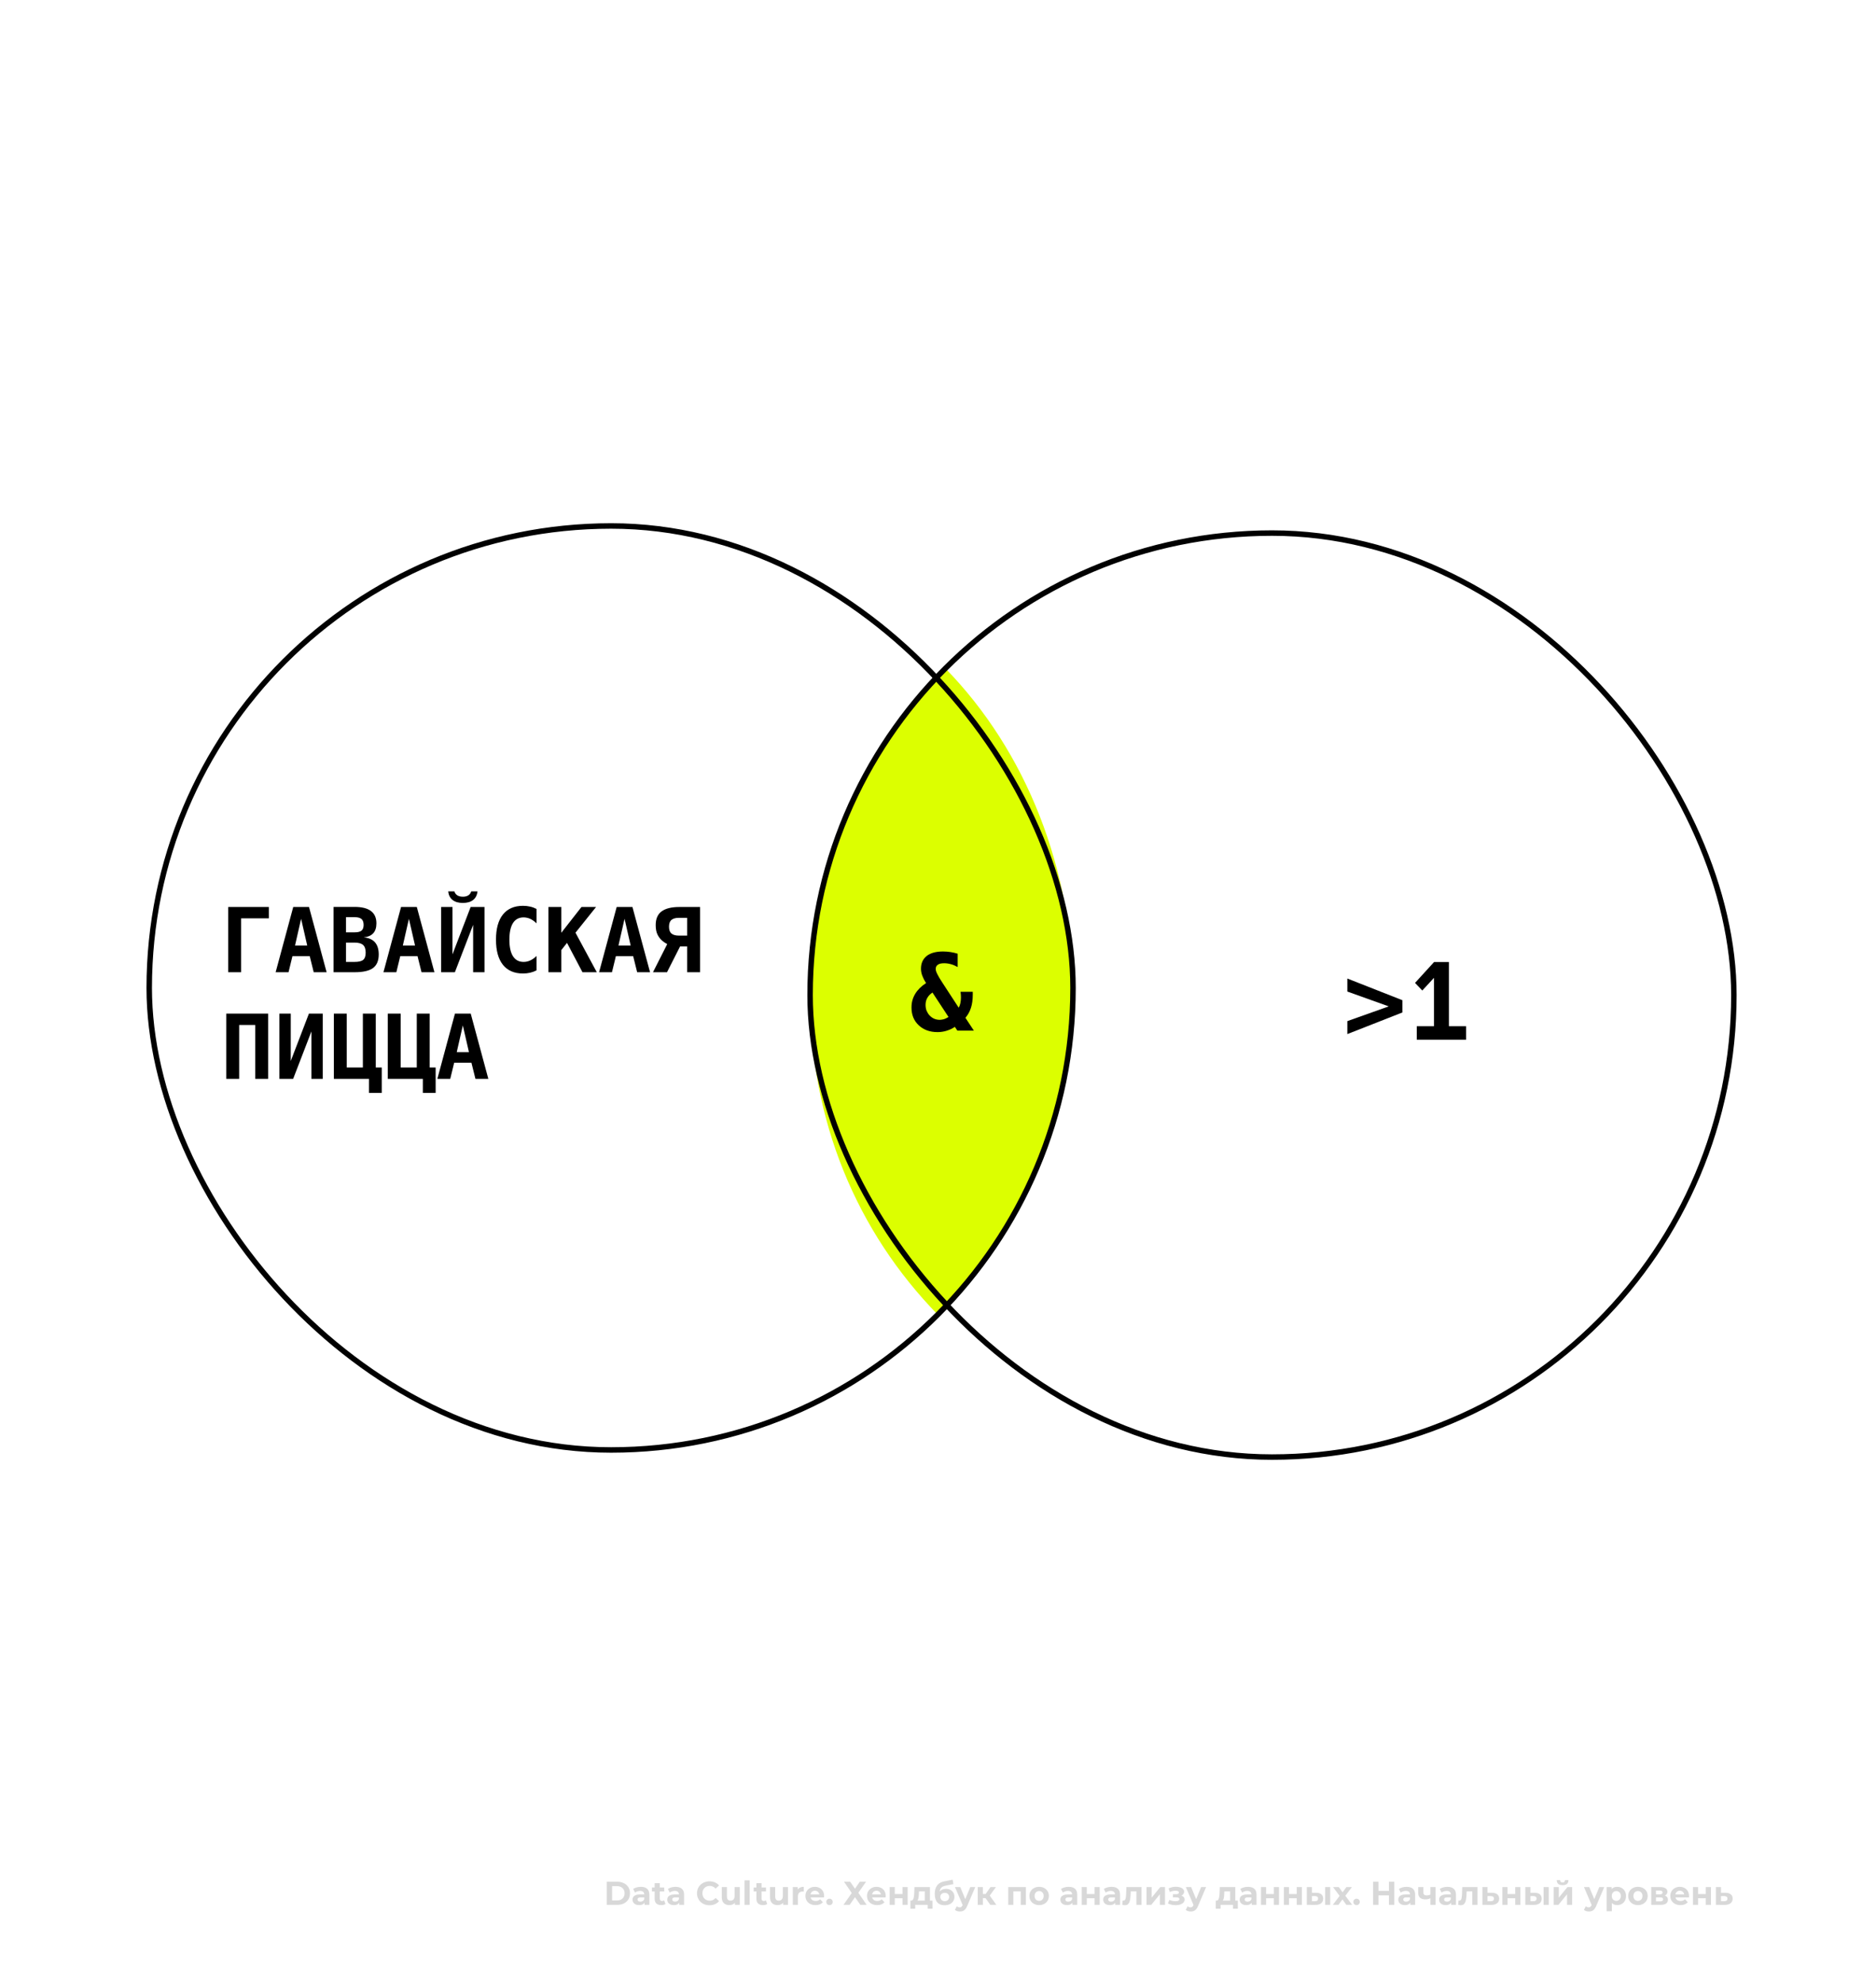 <svg width="264" height="279" viewBox="0 0 264 279" fill="none" xmlns="http://www.w3.org/2000/svg">
<rect width="264" height="279" fill="white"/>
<path d="M133 94C144.446 105.717 151 122.326 151 140C151 157.674 143.446 173.283 132 185C120.554 173.283 114 157.674 114 140C114 122.326 121.554 105.717 133 94Z" fill="#DCFF00"/>
<path d="M85.385 268V264.749H86.862C87.215 264.749 87.527 264.817 87.796 264.953C88.065 265.086 88.276 265.274 88.428 265.515C88.579 265.757 88.655 266.043 88.655 266.374C88.655 266.703 88.579 266.989 88.428 267.234C88.276 267.475 88.065 267.664 87.796 267.8C87.527 267.933 87.215 268 86.862 268H85.385ZM86.138 267.382H86.825C87.042 267.382 87.229 267.342 87.387 267.262C87.548 267.178 87.672 267.06 87.759 266.909C87.849 266.757 87.894 266.579 87.894 266.374C87.894 266.167 87.849 265.989 87.759 265.84C87.672 265.689 87.548 265.573 87.387 265.492C87.229 265.408 87.042 265.367 86.825 265.367H86.138V267.382ZM90.704 268V267.512L90.658 267.406V266.532C90.658 266.378 90.61 266.257 90.514 266.17C90.421 266.083 90.277 266.04 90.082 266.04C89.949 266.04 89.817 266.062 89.687 266.105C89.56 266.145 89.452 266.201 89.362 266.272L89.102 265.766C89.238 265.67 89.402 265.596 89.594 265.543C89.786 265.49 89.981 265.464 90.179 265.464C90.56 265.464 90.856 265.554 91.066 265.734C91.277 265.913 91.382 266.193 91.382 266.574V268H90.704ZM89.942 268.037C89.747 268.037 89.58 268.005 89.441 267.94C89.302 267.872 89.195 267.78 89.12 267.666C89.046 267.551 89.009 267.423 89.009 267.28C89.009 267.131 89.045 267.001 89.116 266.89C89.19 266.779 89.306 266.692 89.464 266.63C89.622 266.565 89.828 266.532 90.082 266.532H90.746V266.955H90.161C89.99 266.955 89.873 266.983 89.808 267.039C89.746 267.094 89.715 267.164 89.715 267.248C89.715 267.34 89.751 267.415 89.822 267.471C89.896 267.523 89.997 267.549 90.124 267.549C90.244 267.549 90.353 267.522 90.449 267.466C90.545 267.407 90.614 267.322 90.658 267.21L90.769 267.545C90.717 267.706 90.621 267.828 90.481 267.912C90.342 267.995 90.162 268.037 89.942 268.037ZM93.06 268.037C92.766 268.037 92.537 267.963 92.372 267.814C92.208 267.663 92.126 267.438 92.126 267.141V264.949H92.851V267.131C92.851 267.237 92.879 267.319 92.934 267.378C92.99 267.433 93.066 267.461 93.162 267.461C93.276 267.461 93.374 267.43 93.455 267.368L93.65 267.879C93.575 267.932 93.486 267.972 93.38 268C93.278 268.025 93.171 268.037 93.06 268.037ZM91.741 266.114V265.557H93.473V266.114H91.741ZM95.589 268V267.512L95.543 267.406V266.532C95.543 266.378 95.495 266.257 95.399 266.17C95.306 266.083 95.162 266.04 94.967 266.04C94.834 266.04 94.702 266.062 94.572 266.105C94.445 266.145 94.337 266.201 94.247 266.272L93.987 265.766C94.123 265.67 94.287 265.596 94.479 265.543C94.671 265.49 94.866 265.464 95.064 265.464C95.445 265.464 95.741 265.554 95.951 265.734C96.162 265.913 96.267 266.193 96.267 266.574V268H95.589ZM94.827 268.037C94.632 268.037 94.465 268.005 94.326 267.94C94.186 267.872 94.08 267.78 94.005 267.666C93.931 267.551 93.894 267.423 93.894 267.28C93.894 267.131 93.929 267.001 94.001 266.89C94.075 266.779 94.191 266.692 94.349 266.63C94.507 266.565 94.713 266.532 94.967 266.532H95.631V266.955H95.046C94.875 266.955 94.758 266.983 94.693 267.039C94.631 267.094 94.6 267.164 94.6 267.248C94.6 267.34 94.635 267.415 94.707 267.471C94.781 267.523 94.882 267.549 95.008 267.549C95.129 267.549 95.238 267.522 95.334 267.466C95.43 267.407 95.499 267.322 95.543 267.21L95.654 267.545C95.601 267.706 95.505 267.828 95.366 267.912C95.227 267.995 95.047 268.037 94.827 268.037ZM99.845 268.056C99.594 268.056 99.361 268.015 99.144 267.935C98.93 267.851 98.744 267.734 98.587 267.582C98.429 267.43 98.305 267.252 98.215 267.048C98.128 266.844 98.085 266.619 98.085 266.374C98.085 266.13 98.128 265.905 98.215 265.701C98.305 265.497 98.429 265.319 98.587 265.167C98.748 265.015 98.935 264.899 99.148 264.819C99.362 264.735 99.596 264.693 99.85 264.693C100.132 264.693 100.385 264.743 100.611 264.842C100.841 264.938 101.033 265.08 101.187 265.269L100.704 265.715C100.593 265.588 100.469 265.494 100.333 265.432C100.197 265.367 100.048 265.334 99.887 265.334C99.735 265.334 99.596 265.359 99.469 265.408C99.342 265.458 99.232 265.529 99.139 265.622C99.046 265.715 98.974 265.825 98.921 265.952C98.871 266.079 98.847 266.22 98.847 266.374C98.847 266.529 98.871 266.67 98.921 266.797C98.974 266.924 99.046 267.034 99.139 267.127C99.232 267.22 99.342 267.291 99.469 267.34C99.596 267.39 99.735 267.415 99.887 267.415C100.048 267.415 100.197 267.384 100.333 267.322C100.469 267.257 100.593 267.159 100.704 267.029L101.187 267.475C101.033 267.664 100.841 267.808 100.611 267.907C100.385 268.006 100.13 268.056 99.845 268.056ZM102.64 268.037C102.432 268.037 102.246 267.997 102.082 267.916C101.921 267.836 101.796 267.714 101.706 267.549C101.616 267.382 101.571 267.17 101.571 266.913V265.501H102.296V266.806C102.296 267.014 102.339 267.167 102.426 267.266C102.516 267.362 102.641 267.41 102.802 267.41C102.914 267.41 103.013 267.387 103.1 267.34C103.186 267.291 103.254 267.217 103.304 267.118C103.353 267.015 103.378 266.888 103.378 266.737V265.501H104.103V268H103.415V267.313L103.541 267.512C103.457 267.686 103.333 267.817 103.169 267.907C103.008 267.994 102.832 268.037 102.64 268.037ZM104.774 268V264.554H105.498V268H104.774ZM107.379 268.037C107.084 268.037 106.855 267.963 106.691 267.814C106.527 267.663 106.445 267.438 106.445 267.141V264.949H107.17V267.131C107.17 267.237 107.198 267.319 107.253 267.378C107.309 267.433 107.385 267.461 107.481 267.461C107.595 267.461 107.693 267.43 107.773 267.368L107.968 267.879C107.894 267.932 107.804 267.972 107.699 268C107.597 268.025 107.49 268.037 107.379 268.037ZM106.06 266.114V265.557H107.792V266.114H106.06ZM109.429 268.037C109.222 268.037 109.036 267.997 108.872 267.916C108.711 267.836 108.586 267.714 108.496 267.549C108.406 267.382 108.361 267.17 108.361 266.913V265.501H109.086V266.806C109.086 267.014 109.129 267.167 109.216 267.266C109.306 267.362 109.431 267.41 109.592 267.41C109.704 267.41 109.803 267.387 109.889 267.34C109.976 267.291 110.044 267.217 110.094 267.118C110.143 267.015 110.168 266.888 110.168 266.737V265.501H110.892V268H110.205V267.313L110.331 267.512C110.247 267.686 110.123 267.817 109.959 267.907C109.798 267.994 109.621 268.037 109.429 268.037ZM111.564 268V265.501H112.256V266.207L112.158 266.003C112.233 265.826 112.352 265.693 112.516 265.603C112.68 265.511 112.88 265.464 113.115 265.464V266.133C113.084 266.13 113.056 266.128 113.031 266.128C113.007 266.125 112.98 266.124 112.952 266.124C112.754 266.124 112.593 266.181 112.469 266.295C112.349 266.407 112.288 266.582 112.288 266.82V268H111.564ZM114.768 268.037C114.483 268.037 114.232 267.981 114.015 267.87C113.802 267.758 113.636 267.607 113.518 267.415C113.401 267.22 113.342 266.998 113.342 266.751C113.342 266.5 113.399 266.278 113.514 266.086C113.631 265.891 113.791 265.74 113.992 265.631C114.193 265.52 114.421 265.464 114.675 265.464C114.919 265.464 115.139 265.517 115.334 265.622C115.532 265.724 115.689 265.873 115.803 266.068C115.918 266.26 115.975 266.491 115.975 266.76C115.975 266.788 115.974 266.82 115.971 266.857C115.968 266.892 115.964 266.924 115.961 266.955H113.932V266.532H115.58L115.302 266.658C115.302 266.528 115.275 266.415 115.223 266.319C115.17 266.223 115.097 266.148 115.005 266.096C114.912 266.04 114.803 266.012 114.679 266.012C114.556 266.012 114.446 266.04 114.35 266.096C114.257 266.148 114.184 266.224 114.131 266.323C114.079 266.419 114.052 266.534 114.052 266.667V266.779C114.052 266.915 114.082 267.036 114.141 267.141C114.203 267.243 114.288 267.322 114.396 267.378C114.508 267.43 114.638 267.457 114.786 267.457C114.919 267.457 115.036 267.436 115.135 267.396C115.237 267.356 115.33 267.296 115.413 267.215L115.799 267.633C115.684 267.763 115.54 267.864 115.367 267.935C115.193 268.003 114.994 268.037 114.768 268.037ZM116.732 268.037C116.608 268.037 116.501 267.995 116.411 267.912C116.324 267.825 116.281 267.715 116.281 267.582C116.281 267.449 116.324 267.342 116.411 267.262C116.501 267.178 116.608 267.136 116.732 267.136C116.859 267.136 116.965 267.178 117.052 267.262C117.139 267.342 117.182 267.449 117.182 267.582C117.182 267.715 117.139 267.825 117.052 267.912C116.965 267.995 116.859 268.037 116.732 268.037ZM118.775 264.749H119.643L120.317 265.734L120.99 264.749H121.873L120.791 266.305L121.961 268H121.074L120.317 266.922L119.569 268H118.701L119.862 266.337L118.775 264.749ZM123.435 268.037C123.15 268.037 122.899 267.981 122.683 267.87C122.469 267.758 122.303 267.607 122.186 267.415C122.068 267.22 122.009 266.998 122.009 266.751C122.009 266.5 122.067 266.278 122.181 266.086C122.299 265.891 122.458 265.74 122.659 265.631C122.861 265.52 123.088 265.464 123.342 265.464C123.587 265.464 123.807 265.517 124.002 265.622C124.2 265.724 124.356 265.873 124.471 266.068C124.585 266.26 124.643 266.491 124.643 266.76C124.643 266.788 124.641 266.82 124.638 266.857C124.635 266.892 124.632 266.924 124.629 266.955H122.599V266.532H124.248L123.969 266.658C123.969 266.528 123.943 266.415 123.89 266.319C123.838 266.223 123.765 266.148 123.672 266.096C123.579 266.04 123.471 266.012 123.347 266.012C123.223 266.012 123.113 266.04 123.017 266.096C122.924 266.148 122.851 266.224 122.799 266.323C122.746 266.419 122.72 266.534 122.72 266.667V266.779C122.72 266.915 122.749 267.036 122.808 267.141C122.87 267.243 122.955 267.322 123.064 267.378C123.175 267.43 123.305 267.457 123.454 267.457C123.587 267.457 123.703 267.436 123.802 267.396C123.904 267.356 123.997 267.296 124.081 267.215L124.466 267.633C124.352 267.763 124.208 267.864 124.034 267.935C123.861 268.003 123.661 268.037 123.435 268.037ZM125.198 268V265.501H125.918V266.477H127.005V265.501H127.729V268H127.005V267.066H125.918V268H125.198ZM130.141 267.675V266.096H129.324L129.31 266.416C129.304 266.549 129.296 266.676 129.287 266.797C129.277 266.918 129.259 267.028 129.231 267.127C129.206 267.223 129.169 267.305 129.12 267.373C129.07 267.438 129.003 267.483 128.92 267.508L128.205 267.406C128.294 267.406 128.367 267.379 128.423 267.327C128.479 267.271 128.522 267.195 128.553 267.099C128.584 267 128.607 266.888 128.623 266.765C128.638 266.638 128.649 266.504 128.655 266.365L128.688 265.501H130.866V267.675H130.141ZM128.121 268.539V267.406H131.223V268.539H130.55V268H128.794V268.539H128.121ZM132.919 268.056C132.715 268.056 132.529 268.026 132.362 267.967C132.195 267.906 132.049 267.811 131.926 267.684C131.805 267.554 131.71 267.388 131.642 267.187C131.577 266.986 131.545 266.746 131.545 266.467C131.545 266.269 131.562 266.088 131.596 265.924C131.63 265.76 131.681 265.611 131.749 265.478C131.817 265.342 131.904 265.223 132.009 265.12C132.118 265.015 132.243 264.928 132.385 264.86C132.531 264.789 132.695 264.735 132.878 264.698L134.067 264.461L134.164 265.083L133.115 265.292C133.053 265.305 132.981 265.322 132.901 265.343C132.823 265.362 132.745 265.391 132.664 265.432C132.587 265.472 132.514 265.529 132.446 265.603C132.381 265.675 132.328 265.769 132.288 265.887C132.248 266.001 132.227 266.144 132.227 266.314C132.227 266.367 132.229 266.407 132.232 266.435C132.238 266.463 132.243 266.492 132.246 266.523C132.252 266.554 132.255 266.602 132.255 266.667L132.023 266.439C132.091 266.294 132.178 266.17 132.283 266.068C132.392 265.966 132.515 265.888 132.655 265.836C132.797 265.78 132.955 265.752 133.128 265.752C133.364 265.752 133.57 265.8 133.746 265.896C133.926 265.989 134.065 266.121 134.164 266.291C134.263 266.461 134.313 266.655 134.313 266.871C134.313 267.107 134.254 267.314 134.136 267.494C134.019 267.67 133.855 267.808 133.644 267.907C133.437 268.006 133.195 268.056 132.919 268.056ZM132.957 267.494C133.077 267.494 133.184 267.467 133.277 267.415C133.37 267.359 133.441 267.286 133.491 267.197C133.543 267.104 133.57 267 133.57 266.885C133.57 266.774 133.543 266.675 133.491 266.588C133.441 266.501 133.37 266.433 133.277 266.384C133.184 266.334 133.076 266.309 132.952 266.309C132.831 266.309 132.723 266.334 132.627 266.384C132.531 266.43 132.457 266.495 132.404 266.579C132.351 266.662 132.325 266.76 132.325 266.871C132.325 266.986 132.351 267.091 132.404 267.187C132.46 267.28 132.534 267.354 132.627 267.41C132.723 267.466 132.833 267.494 132.957 267.494ZM135.075 268.938C134.945 268.938 134.817 268.918 134.69 268.878C134.563 268.838 134.459 268.782 134.379 268.711L134.643 268.195C134.699 268.245 134.763 268.283 134.834 268.311C134.908 268.339 134.981 268.353 135.052 268.353C135.154 268.353 135.235 268.328 135.294 268.279C135.356 268.232 135.411 268.153 135.461 268.042L135.591 267.735L135.647 267.656L136.543 265.501H137.24L136.111 268.153C136.031 268.355 135.938 268.512 135.832 268.627C135.73 268.742 135.616 268.822 135.489 268.869C135.365 268.915 135.227 268.938 135.075 268.938ZM135.503 268.098L134.388 265.501H135.136L136 267.591L135.503 268.098ZM139.359 268L138.523 266.816L139.113 266.467L140.213 268H139.359ZM137.589 268V265.501H138.314V268H137.589ZM138.1 267.053V266.472H138.973V267.053H138.1ZM139.182 266.834L138.504 266.76L139.382 265.501H140.153L139.182 266.834ZM141.884 268V265.501H144.369V268H143.645V265.933L143.807 266.096H142.442L142.604 265.933V268H141.884ZM146.234 268.037C145.968 268.037 145.731 267.981 145.524 267.87C145.319 267.758 145.157 267.607 145.036 267.415C144.918 267.22 144.86 266.998 144.86 266.751C144.86 266.5 144.918 266.278 145.036 266.086C145.157 265.891 145.319 265.74 145.524 265.631C145.731 265.52 145.968 265.464 146.234 265.464C146.497 265.464 146.733 265.52 146.94 265.631C147.148 265.74 147.31 265.89 147.428 266.082C147.546 266.274 147.604 266.497 147.604 266.751C147.604 266.998 147.546 267.22 147.428 267.415C147.31 267.607 147.148 267.758 146.94 267.87C146.733 267.981 146.497 268.037 146.234 268.037ZM146.234 267.443C146.355 267.443 146.463 267.415 146.559 267.359C146.655 267.303 146.731 267.224 146.787 267.122C146.843 267.017 146.871 266.893 146.871 266.751C146.871 266.605 146.843 266.481 146.787 266.379C146.731 266.277 146.655 266.198 146.559 266.142C146.463 266.086 146.355 266.059 146.234 266.059C146.114 266.059 146.005 266.086 145.909 266.142C145.813 266.198 145.736 266.277 145.677 266.379C145.621 266.481 145.593 266.605 145.593 266.751C145.593 266.893 145.621 267.017 145.677 267.122C145.736 267.224 145.813 267.303 145.909 267.359C146.005 267.415 146.114 267.443 146.234 267.443ZM150.914 268V267.512L150.867 267.406V266.532C150.867 266.378 150.819 266.257 150.723 266.17C150.63 266.083 150.486 266.04 150.291 266.04C150.158 266.04 150.027 266.062 149.896 266.105C149.77 266.145 149.661 266.201 149.571 266.272L149.311 265.766C149.447 265.67 149.612 265.596 149.804 265.543C149.996 265.49 150.191 265.464 150.389 265.464C150.77 265.464 151.065 265.554 151.276 265.734C151.486 265.913 151.592 266.193 151.592 266.574V268H150.914ZM150.152 268.037C149.957 268.037 149.79 268.005 149.65 267.94C149.511 267.872 149.404 267.78 149.33 267.666C149.256 267.551 149.218 267.423 149.218 267.28C149.218 267.131 149.254 267.001 149.325 266.89C149.4 266.779 149.516 266.692 149.674 266.63C149.831 266.565 150.037 266.532 150.291 266.532H150.955V266.955H150.37C150.2 266.955 150.082 266.983 150.017 267.039C149.955 267.094 149.924 267.164 149.924 267.248C149.924 267.34 149.96 267.415 150.031 267.471C150.105 267.523 150.206 267.549 150.333 267.549C150.454 267.549 150.562 267.522 150.658 267.466C150.754 267.407 150.824 267.322 150.867 267.21L150.979 267.545C150.926 267.706 150.83 267.828 150.691 267.912C150.551 267.995 150.372 268.037 150.152 268.037ZM152.221 268V265.501H152.941V266.477H154.028V265.501H154.752V268H154.028V267.066H152.941V268H152.221ZM156.941 268V267.512L156.895 267.406V266.532C156.895 266.378 156.847 266.257 156.751 266.17C156.658 266.083 156.514 266.04 156.319 266.04C156.186 266.04 156.054 266.062 155.924 266.105C155.797 266.145 155.689 266.201 155.599 266.272L155.339 265.766C155.475 265.67 155.639 265.596 155.831 265.543C156.023 265.49 156.218 265.464 156.417 265.464C156.797 265.464 157.093 265.554 157.304 265.734C157.514 265.913 157.619 266.193 157.619 266.574V268H156.941ZM156.18 268.037C155.985 268.037 155.817 268.005 155.678 267.94C155.539 267.872 155.432 267.78 155.358 267.666C155.283 267.551 155.246 267.423 155.246 267.28C155.246 267.131 155.282 267.001 155.353 266.89C155.427 266.779 155.543 266.692 155.701 266.63C155.859 266.565 156.065 266.532 156.319 266.532H156.983V266.955H156.398C156.228 266.955 156.11 266.983 156.045 267.039C155.983 267.094 155.952 267.164 155.952 267.248C155.952 267.34 155.988 267.415 156.059 267.471C156.133 267.523 156.234 267.549 156.361 267.549C156.482 267.549 156.59 267.522 156.686 267.466C156.782 267.407 156.852 267.322 156.895 267.21L157.006 267.545C156.954 267.706 156.858 267.828 156.718 267.912C156.579 267.995 156.4 268.037 156.18 268.037ZM157.933 267.995L157.97 267.401C157.989 267.404 158.007 267.407 158.026 267.41C158.045 267.41 158.062 267.41 158.077 267.41C158.164 267.41 158.232 267.385 158.281 267.336C158.331 267.286 158.368 267.22 158.393 267.136C158.418 267.049 158.435 266.952 158.444 266.844C158.456 266.735 158.466 266.622 158.472 266.504L158.509 265.501H160.645V268H159.921V265.919L160.083 266.096H158.987L159.141 265.91L159.108 266.537C159.099 266.76 159.08 266.964 159.052 267.15C159.028 267.336 158.986 267.497 158.927 267.633C158.868 267.766 158.789 267.87 158.69 267.944C158.591 268.015 158.464 268.051 158.309 268.051C158.254 268.051 158.195 268.046 158.133 268.037C158.071 268.028 158.004 268.014 157.933 267.995ZM161.342 268V265.501H162.062V266.988L163.279 265.501H163.943V268H163.223V266.514L162.011 268H161.342ZM165.462 268.046C165.27 268.046 165.078 268.026 164.886 267.986C164.697 267.946 164.522 267.885 164.361 267.805L164.556 267.299C164.683 267.361 164.821 267.409 164.97 267.443C165.122 267.474 165.275 267.489 165.43 267.489C165.541 267.489 165.637 267.478 165.718 267.457C165.801 267.432 165.865 267.398 165.908 267.354C165.951 267.311 165.973 267.258 165.973 267.197C165.973 267.116 165.939 267.056 165.871 267.015C165.803 266.972 165.704 266.95 165.574 266.95H165.063V266.5H165.513C165.597 266.5 165.668 266.491 165.727 266.472C165.786 266.453 165.829 266.427 165.857 266.393C165.888 266.356 165.903 266.313 165.903 266.263C165.903 266.21 165.885 266.165 165.848 266.128C165.81 266.091 165.756 266.063 165.685 266.045C165.614 266.023 165.524 266.012 165.416 266.012C165.292 266.012 165.163 266.028 165.03 266.059C164.897 266.086 164.761 266.128 164.621 266.184L164.445 265.682C164.609 265.614 164.772 265.56 164.933 265.52C165.094 265.48 165.253 265.458 165.411 265.455C165.643 265.449 165.852 265.473 166.038 265.529C166.224 265.585 166.369 265.665 166.475 265.771C166.583 265.876 166.637 266.004 166.637 266.156C166.637 266.277 166.6 266.385 166.526 266.481C166.454 266.577 166.355 266.653 166.228 266.709C166.102 266.761 165.959 266.788 165.801 266.788L165.82 266.644C166.095 266.644 166.312 266.7 166.47 266.811C166.628 266.919 166.707 267.068 166.707 267.257C166.707 267.418 166.651 267.559 166.54 267.68C166.431 267.797 166.283 267.889 166.094 267.954C165.908 268.015 165.697 268.046 165.462 268.046ZM167.564 268.938C167.434 268.938 167.305 268.918 167.178 268.878C167.051 268.838 166.948 268.782 166.867 268.711L167.132 268.195C167.188 268.245 167.251 268.283 167.322 268.311C167.397 268.339 167.469 268.353 167.541 268.353C167.643 268.353 167.723 268.328 167.782 268.279C167.844 268.232 167.9 268.153 167.949 268.042L168.079 267.735L168.135 267.656L169.031 265.501H169.728L168.6 268.153C168.519 268.355 168.426 268.512 168.321 268.627C168.219 268.742 168.104 268.822 167.977 268.869C167.853 268.915 167.716 268.938 167.564 268.938ZM167.991 268.098L166.876 265.501H167.624L168.488 267.591L167.991 268.098ZM173.111 267.675V266.096H172.294L172.28 266.416C172.274 266.549 172.266 266.676 172.257 266.797C172.248 266.918 172.229 267.028 172.201 267.127C172.176 267.223 172.139 267.305 172.09 267.373C172.04 267.438 171.974 267.483 171.89 267.508L171.175 267.406C171.265 267.406 171.337 267.379 171.393 267.327C171.449 267.271 171.492 267.195 171.523 267.099C171.554 267 171.577 266.888 171.593 266.765C171.608 266.638 171.619 266.504 171.625 266.365L171.658 265.501H173.836V267.675H173.111ZM171.091 268.539V267.406H174.194V268.539H173.52V268H171.765V268.539H171.091ZM176.145 268V267.512L176.099 267.406V266.532C176.099 266.378 176.051 266.257 175.955 266.17C175.862 266.083 175.718 266.04 175.523 266.04C175.39 266.04 175.258 266.062 175.128 266.105C175.001 266.145 174.893 266.201 174.803 266.272L174.543 265.766C174.679 265.67 174.843 265.596 175.035 265.543C175.227 265.49 175.422 265.464 175.62 265.464C176.001 265.464 176.297 265.554 176.507 265.734C176.718 265.913 176.823 266.193 176.823 266.574V268H176.145ZM175.383 268.037C175.188 268.037 175.021 268.005 174.882 267.94C174.742 267.872 174.636 267.78 174.561 267.666C174.487 267.551 174.45 267.423 174.45 267.28C174.45 267.131 174.485 267.001 174.557 266.89C174.631 266.779 174.747 266.692 174.905 266.63C175.063 266.565 175.269 266.532 175.523 266.532H176.187V266.955H175.602C175.431 266.955 175.314 266.983 175.249 267.039C175.187 267.094 175.156 267.164 175.156 267.248C175.156 267.34 175.191 267.415 175.263 267.471C175.337 267.523 175.438 267.549 175.565 267.549C175.685 267.549 175.794 267.522 175.89 267.466C175.986 267.407 176.055 267.322 176.099 267.21L176.21 267.545C176.157 267.706 176.061 267.828 175.922 267.912C175.783 267.995 175.603 268.037 175.383 268.037ZM177.453 268V265.501H178.172V266.477H179.259V265.501H179.984V268H179.259V267.066H178.172V268H177.453ZM180.677 268V265.501H181.397V266.477H182.484V265.501H183.209V268H182.484V267.066H181.397V268H180.677ZM186.475 268V265.501H187.195V268H186.475ZM185.217 266.3C185.545 266.303 185.791 266.378 185.955 266.523C186.122 266.665 186.206 266.868 186.206 267.131C186.206 267.407 186.111 267.622 185.923 267.777C185.734 267.929 185.466 268.005 185.119 268.005L183.902 268V265.501H184.622V266.3H185.217ZM185.054 267.489C185.193 267.492 185.3 267.463 185.374 267.401C185.449 267.339 185.486 267.246 185.486 267.122C185.486 266.998 185.449 266.91 185.374 266.857C185.3 266.802 185.193 266.772 185.054 266.769L184.622 266.765V267.489H185.054ZM187.559 268L188.678 266.532L188.664 266.932L187.592 265.501H188.404L189.082 266.435L188.776 266.444L189.477 265.501H190.248L189.171 266.918V266.528L190.285 268H189.463L188.753 267.006L189.055 267.048L188.349 268H187.559ZM190.902 268.037C190.778 268.037 190.671 267.995 190.582 267.912C190.495 267.825 190.452 267.715 190.452 267.582C190.452 267.449 190.495 267.342 190.582 267.262C190.671 267.178 190.778 267.136 190.902 267.136C191.029 267.136 191.136 267.178 191.223 267.262C191.309 267.342 191.353 267.449 191.353 267.582C191.353 267.715 191.309 267.825 191.223 267.912C191.136 267.995 191.029 268.037 190.902 268.037ZM195.458 264.749H196.21V268H195.458V264.749ZM193.981 268H193.229V264.749H193.981V268ZM195.514 266.667H193.925V266.031H195.514V266.667ZM198.465 268V267.512L198.418 267.406V266.532C198.418 266.378 198.37 266.257 198.274 266.17C198.181 266.083 198.037 266.04 197.842 266.04C197.709 266.04 197.578 266.062 197.448 266.105C197.321 266.145 197.212 266.201 197.122 266.272L196.862 265.766C196.999 265.67 197.163 265.596 197.355 265.543C197.547 265.49 197.742 265.464 197.94 265.464C198.321 265.464 198.616 265.554 198.827 265.734C199.038 265.913 199.143 266.193 199.143 266.574V268H198.465ZM197.703 268.037C197.508 268.037 197.341 268.005 197.201 267.94C197.062 267.872 196.955 267.78 196.881 267.666C196.807 267.551 196.77 267.423 196.77 267.28C196.77 267.131 196.805 267.001 196.876 266.89C196.951 266.779 197.067 266.692 197.225 266.63C197.383 266.565 197.588 266.532 197.842 266.532H198.507V266.955H197.921C197.751 266.955 197.633 266.983 197.568 267.039C197.506 267.094 197.475 267.164 197.475 267.248C197.475 267.34 197.511 267.415 197.582 267.471C197.657 267.523 197.757 267.549 197.884 267.549C198.005 267.549 198.113 267.522 198.209 267.466C198.305 267.407 198.375 267.322 198.418 267.21L198.53 267.545C198.477 267.706 198.381 267.828 198.242 267.912C198.102 267.995 197.923 268.037 197.703 268.037ZM201.347 267.043C201.244 267.099 201.131 267.144 201.008 267.178C200.884 267.212 200.748 267.229 200.599 267.229C200.271 267.229 200.018 267.155 199.842 267.006C199.665 266.854 199.577 266.614 199.577 266.286V265.501H200.302V266.24C200.302 266.395 200.342 266.506 200.422 266.574C200.503 266.639 200.616 266.672 200.761 266.672C200.867 266.672 200.967 266.659 201.063 266.635C201.162 266.61 201.257 266.574 201.347 266.528V267.043ZM201.296 268V265.501H202.02V268H201.296ZM204.211 268V267.512L204.165 267.406V266.532C204.165 266.378 204.117 266.257 204.021 266.17C203.928 266.083 203.784 266.04 203.589 266.04C203.456 266.04 203.324 266.062 203.194 266.105C203.067 266.145 202.959 266.201 202.869 266.272L202.609 265.766C202.745 265.67 202.909 265.596 203.101 265.543C203.293 265.49 203.488 265.464 203.686 265.464C204.067 265.464 204.363 265.554 204.574 265.734C204.784 265.913 204.889 266.193 204.889 266.574V268H204.211ZM203.45 268.037C203.255 268.037 203.087 268.005 202.948 267.94C202.809 267.872 202.702 267.78 202.628 267.666C202.553 267.551 202.516 267.423 202.516 267.28C202.516 267.131 202.552 267.001 202.623 266.89C202.697 266.779 202.813 266.692 202.971 266.63C203.129 266.565 203.335 266.532 203.589 266.532H204.253V266.955H203.668C203.498 266.955 203.38 266.983 203.315 267.039C203.253 267.094 203.222 267.164 203.222 267.248C203.222 267.34 203.258 267.415 203.329 267.471C203.403 267.523 203.504 267.549 203.631 267.549C203.752 267.549 203.86 267.522 203.956 267.466C204.052 267.407 204.122 267.322 204.165 267.21L204.276 267.545C204.224 267.706 204.128 267.828 203.988 267.912C203.849 267.995 203.669 268.037 203.45 268.037ZM205.203 267.995L205.24 267.401C205.259 267.404 205.277 267.407 205.296 267.41C205.314 267.41 205.331 267.41 205.347 267.41C205.434 267.41 205.502 267.385 205.551 267.336C205.601 267.286 205.638 267.22 205.663 267.136C205.688 267.049 205.705 266.952 205.714 266.844C205.726 266.735 205.736 266.622 205.742 266.504L205.779 265.501H207.915V268H207.191V265.919L207.353 266.096H206.257L206.411 265.91L206.378 266.537C206.369 266.76 206.35 266.964 206.322 267.15C206.298 267.336 206.256 267.497 206.197 267.633C206.138 267.766 206.059 267.87 205.96 267.944C205.861 268.015 205.734 268.051 205.579 268.051C205.523 268.051 205.465 268.046 205.403 268.037C205.341 268.028 205.274 268.014 205.203 267.995ZM209.964 266.3C210.292 266.303 210.541 266.378 210.711 266.523C210.885 266.665 210.971 266.868 210.971 267.131C210.971 267.407 210.874 267.622 210.679 267.777C210.484 267.929 210.213 268.005 209.866 268.005L208.612 268V265.501H209.332V266.3H209.964ZM209.801 267.489C209.94 267.492 210.047 267.463 210.122 267.401C210.196 267.339 210.233 267.246 210.233 267.122C210.233 266.998 210.196 266.91 210.122 266.857C210.047 266.802 209.94 266.772 209.801 266.769L209.332 266.765V267.489H209.801ZM211.424 268V265.501H212.144V266.477H213.231V265.501H213.955V268H213.231V267.066H212.144V268H211.424ZM217.222 268V265.501H217.942V268H217.222ZM215.963 266.3C216.292 266.303 216.538 266.378 216.702 266.523C216.869 266.665 216.953 266.868 216.953 267.131C216.953 267.407 216.858 267.622 216.669 267.777C216.48 267.929 216.213 268.005 215.866 268.005L214.649 268V265.501H215.369V266.3H215.963ZM215.801 267.489C215.94 267.492 216.047 267.463 216.121 267.401C216.196 267.339 216.233 267.246 216.233 267.122C216.233 266.998 216.196 266.91 216.121 266.857C216.047 266.802 215.94 266.772 215.801 266.769L215.369 266.765V267.489H215.801ZM218.64 268V265.501H219.36V266.988L220.577 265.501H221.241V268H220.521V266.514L219.309 268H218.64ZM219.894 265.232C219.622 265.232 219.417 265.173 219.281 265.055C219.145 264.935 219.075 264.754 219.072 264.512H219.546C219.549 264.617 219.578 264.701 219.634 264.763C219.69 264.825 219.775 264.856 219.89 264.856C220.001 264.856 220.086 264.825 220.145 264.763C220.207 264.701 220.238 264.617 220.238 264.512H220.721C220.721 264.754 220.651 264.935 220.512 265.055C220.373 265.173 220.167 265.232 219.894 265.232ZM223.592 268.938C223.462 268.938 223.333 268.918 223.207 268.878C223.08 268.838 222.976 268.782 222.895 268.711L223.16 268.195C223.216 268.245 223.279 268.283 223.35 268.311C223.425 268.339 223.498 268.353 223.569 268.353C223.671 268.353 223.751 268.328 223.81 268.279C223.872 268.232 223.928 268.153 223.977 268.042L224.108 267.735L224.163 267.656L225.06 265.501H225.756L224.628 268.153C224.547 268.355 224.454 268.512 224.349 268.627C224.247 268.742 224.132 268.822 224.005 268.869C223.881 268.915 223.744 268.938 223.592 268.938ZM224.019 268.098L222.905 265.501H223.652L224.516 267.591L224.019 268.098ZM227.578 268.037C227.368 268.037 227.183 267.991 227.025 267.898C226.868 267.805 226.744 267.664 226.654 267.475C226.567 267.283 226.524 267.042 226.524 266.751C226.524 266.456 226.566 266.215 226.649 266.026C226.733 265.837 226.854 265.696 227.012 265.603C227.169 265.511 227.358 265.464 227.578 265.464C227.813 265.464 228.024 265.518 228.21 265.627C228.399 265.732 228.547 265.881 228.656 266.073C228.767 266.265 228.823 266.491 228.823 266.751C228.823 267.014 228.767 267.241 228.656 267.433C228.547 267.625 228.399 267.774 228.21 267.879C228.024 267.985 227.813 268.037 227.578 268.037ZM226.101 268.901V265.501H226.793V266.012L226.779 266.755L226.826 267.494V268.901H226.101ZM227.453 267.443C227.573 267.443 227.68 267.415 227.773 267.359C227.869 267.303 227.945 267.224 228.001 267.122C228.06 267.017 228.089 266.893 228.089 266.751C228.089 266.605 228.06 266.481 228.001 266.379C227.945 266.277 227.869 266.198 227.773 266.142C227.68 266.086 227.573 266.059 227.453 266.059C227.332 266.059 227.224 266.086 227.128 266.142C227.032 266.198 226.956 266.277 226.9 266.379C226.844 266.481 226.816 266.605 226.816 266.751C226.816 266.893 226.844 267.017 226.9 267.122C226.956 267.224 227.032 267.303 227.128 267.359C227.224 267.415 227.332 267.443 227.453 267.443ZM230.501 268.037C230.235 268.037 229.998 267.981 229.79 267.87C229.586 267.758 229.424 267.607 229.303 267.415C229.185 267.22 229.126 266.998 229.126 266.751C229.126 266.5 229.185 266.278 229.303 266.086C229.424 265.891 229.586 265.74 229.79 265.631C229.998 265.52 230.235 265.464 230.501 265.464C230.764 265.464 231 265.52 231.207 265.631C231.414 265.74 231.577 265.89 231.695 266.082C231.812 266.274 231.871 266.497 231.871 266.751C231.871 266.998 231.812 267.22 231.695 267.415C231.577 267.607 231.414 267.758 231.207 267.87C231 267.981 230.764 268.037 230.501 268.037ZM230.501 267.443C230.622 267.443 230.73 267.415 230.826 267.359C230.922 267.303 230.998 267.224 231.054 267.122C231.109 267.017 231.137 266.893 231.137 266.751C231.137 266.605 231.109 266.481 231.054 266.379C230.998 266.277 230.922 266.198 230.826 266.142C230.73 266.086 230.622 266.059 230.501 266.059C230.38 266.059 230.272 266.086 230.176 266.142C230.08 266.198 230.003 266.277 229.944 266.379C229.888 266.481 229.86 266.605 229.86 266.751C229.86 266.893 229.888 267.017 229.944 267.122C230.003 267.224 230.08 267.303 230.176 267.359C230.272 267.415 230.38 267.443 230.501 267.443ZM232.369 268V265.501H233.647C233.959 265.501 234.204 265.559 234.381 265.673C234.557 265.785 234.645 265.943 234.645 266.147C234.645 266.351 234.562 266.512 234.394 266.63C234.23 266.744 234.012 266.802 233.74 266.802L233.814 266.635C234.117 266.635 234.343 266.69 234.492 266.802C234.644 266.913 234.72 267.076 234.72 267.289C234.72 267.509 234.636 267.683 234.469 267.81C234.302 267.937 234.046 268 233.702 268H232.369ZM233.034 267.508H233.642C233.775 267.508 233.874 267.486 233.939 267.443C234.007 267.396 234.041 267.327 234.041 267.234C234.041 267.138 234.011 267.068 233.949 267.025C233.887 266.978 233.789 266.955 233.656 266.955H233.034V267.508ZM233.034 266.528H233.582C233.709 266.528 233.803 266.504 233.865 266.458C233.93 266.412 233.963 266.345 233.963 266.258C233.963 266.169 233.93 266.102 233.865 266.059C233.803 266.015 233.709 265.994 233.582 265.994H233.034V266.528ZM236.48 268.037C236.195 268.037 235.944 267.981 235.728 267.87C235.514 267.758 235.348 267.607 235.231 267.415C235.113 267.22 235.054 266.998 235.054 266.751C235.054 266.5 235.112 266.278 235.226 266.086C235.344 265.891 235.503 265.74 235.705 265.631C235.906 265.52 236.133 265.464 236.387 265.464C236.632 265.464 236.852 265.517 237.047 265.622C237.245 265.724 237.401 265.873 237.516 266.068C237.63 266.26 237.688 266.491 237.688 266.76C237.688 266.788 237.686 266.82 237.683 266.857C237.68 266.892 237.677 266.924 237.674 266.955H235.644V266.532H237.293L237.014 266.658C237.014 266.528 236.988 266.415 236.935 266.319C236.883 266.223 236.81 266.148 236.717 266.096C236.624 266.04 236.516 266.012 236.392 266.012C236.268 266.012 236.158 266.04 236.062 266.096C235.969 266.148 235.896 266.224 235.844 266.323C235.791 266.419 235.765 266.534 235.765 266.667V266.779C235.765 266.915 235.794 267.036 235.853 267.141C235.915 267.243 236 267.322 236.109 267.378C236.22 267.43 236.35 267.457 236.499 267.457C236.632 267.457 236.748 267.436 236.847 267.396C236.949 267.356 237.042 267.296 237.126 267.215L237.511 267.633C237.397 267.763 237.253 267.864 237.079 267.935C236.906 268.003 236.706 268.037 236.48 268.037ZM238.243 268V265.501H238.963V266.477H240.05V265.501H240.774V268H240.05V267.066H238.963V268H238.243ZM242.819 266.3C243.148 266.303 243.397 266.378 243.567 266.523C243.741 266.665 243.827 266.868 243.827 267.131C243.827 267.407 243.73 267.622 243.535 267.777C243.34 267.929 243.069 268.005 242.722 268.005L241.468 268V265.501H242.188V266.3H242.819ZM242.657 267.489C242.796 267.492 242.903 267.463 242.977 267.401C243.052 267.339 243.089 267.246 243.089 267.122C243.089 266.998 243.052 266.91 242.977 266.857C242.903 266.802 242.796 266.772 242.657 266.769L242.188 266.765V267.489H242.657Z" fill="#D8D8D8"/>
<rect x="21" y="74" width="130" height="130" rx="65" stroke="black" stroke-width="0.77"/>
<path d="M32.119 127.609H37.836V129.207H33.932V136.787H32.119V127.609ZM41.266 127.609H43.486L45.963 136.787H44.149L43.584 134.519H41.156L40.602 136.787H38.789L41.266 127.609ZM43.233 133.025L42.373 129.269L41.518 133.025H43.233ZM46.94 127.597H49.897C51.946 127.597 52.971 128.367 52.971 129.908C52.971 131.113 52.375 131.769 51.182 131.875C51.903 131.949 52.436 132.189 52.781 132.594C53.125 132.996 53.297 133.56 53.297 134.285C53.297 135.162 53.028 135.799 52.492 136.197C51.959 136.59 51.094 136.787 49.897 136.787H46.94V127.597ZM49.897 131.174C50.356 131.174 50.682 131.094 50.875 130.935C51.072 130.771 51.17 130.5 51.17 130.123C51.17 129.742 51.069 129.467 50.869 129.299C50.672 129.127 50.348 129.041 49.897 129.041H48.692V131.174H49.897ZM49.897 135.336C50.471 135.336 50.875 135.24 51.108 135.047C51.342 134.851 51.459 134.51 51.459 134.027C51.459 133.527 51.338 133.168 51.096 132.951C50.854 132.73 50.455 132.619 49.897 132.619H48.692V135.336H49.897ZM56.438 127.609H58.657L61.135 136.787H59.321L58.756 134.519H56.328L55.774 136.787H53.961L56.438 127.609ZM58.405 133.025L57.545 129.269L56.69 133.025H58.405ZM65.131 127.037C64.524 127.037 64.045 126.9 63.692 126.625C63.34 126.351 63.133 125.947 63.071 125.414H63.938C64.102 125.91 64.504 126.158 65.143 126.158C65.762 126.158 66.153 125.91 66.317 125.414H67.196C67.135 125.947 66.928 126.351 66.575 126.625C66.223 126.9 65.741 127.037 65.131 127.037ZM62.075 127.609H63.674V134.279L66.231 127.609H68.18V136.787H66.582V130.117L64.012 136.787H62.075V127.609ZM73.596 136.965C72.37 136.965 71.43 136.557 70.774 135.742C70.122 134.922 69.797 133.744 69.797 132.207C69.797 130.662 70.122 129.482 70.774 128.666C71.43 127.851 72.37 127.443 73.596 127.443C73.952 127.443 74.29 127.48 74.61 127.554C74.93 127.627 75.229 127.738 75.508 127.885V129.902C75.323 129.73 75.157 129.597 75.01 129.502C74.866 129.404 74.729 129.326 74.598 129.269C74.442 129.199 74.288 129.15 74.137 129.121C73.989 129.088 73.84 129.072 73.688 129.072C73.032 129.072 72.534 129.334 72.194 129.859C71.854 130.396 71.684 131.178 71.684 132.207C71.684 133.24 71.854 134.019 72.194 134.543C72.534 135.072 73.032 135.336 73.688 135.336C74.004 135.336 74.309 135.269 74.604 135.133C74.747 135.068 74.889 134.988 75.028 134.894C75.172 134.795 75.331 134.666 75.508 134.506V136.523C75.221 136.67 74.919 136.781 74.604 136.855C74.288 136.928 73.952 136.965 73.596 136.965ZM77.174 127.609H78.987V131.236L81.827 127.609H83.88L80.985 131.224L83.985 136.787H81.969L79.792 132.656L78.987 133.676V136.787H77.174V127.609ZM86.782 127.609H89.001L91.479 136.787H89.665L89.1 134.519H86.671L86.118 136.787H84.305L86.782 127.609ZM88.749 133.025L87.889 129.269L87.034 133.025H88.749ZM93.895 132.828C93.682 132.721 93.448 132.566 93.194 132.361C92.944 132.152 92.727 131.871 92.542 131.519C92.362 131.162 92.272 130.709 92.272 130.16C92.272 129.275 92.55 128.629 93.108 128.224C93.669 127.814 94.495 127.609 95.585 127.609H98.511V136.787H96.698V133.16H95.702L93.864 136.787H91.891L93.895 132.828ZM96.698 131.635V129.133H95.536C95.081 129.133 94.735 129.23 94.497 129.422C94.263 129.615 94.147 129.935 94.147 130.381C94.147 130.828 94.263 131.15 94.497 131.346C94.735 131.539 95.081 131.635 95.536 131.635H96.698ZM31.842 142.609H37.738V151.787H35.924V144.207H33.656V151.787H31.842V142.609ZM39.318 142.609H40.916V149.279L43.473 142.609H45.422V151.787H43.824V145.117L41.254 151.787H39.318V142.609ZM51.92 151.787H46.983V142.609H48.797V150.189H51.065V142.609H52.879V150.189H53.721V153.766H51.92V151.787ZM59.506 151.787H54.569V142.609H56.383V150.189H58.651V142.609H60.465V150.189H61.307V153.766H59.506V151.787ZM64.024 142.609H66.243L68.721 151.787H66.907L66.342 149.519H63.913L63.36 151.787H61.547L64.024 142.609ZM65.991 148.025L65.131 144.269L64.276 148.025H65.991Z" fill="black"/>
<rect x="114" y="75" width="130" height="130" rx="65" stroke="black" stroke-width="0.77"/>
<path d="M189.606 143.665L195.429 141.592L189.606 139.505V137.674L197.348 140.721V142.449L189.606 145.489V143.665ZM199.377 144.383H201.794V137.578L200.153 139.358L199.128 138.289L201.809 135.352H203.896V144.383H206.313V146.287H199.377V144.383Z" fill="black"/>
<path d="M131.933 145.212C130.854 145.212 129.973 144.893 129.289 144.253C128.61 143.618 128.271 142.788 128.271 141.763C128.271 141.382 128.315 141.035 128.403 140.723C128.491 140.41 128.62 140.112 128.791 139.829C129.138 139.253 129.648 138.748 130.322 138.313C130.19 138.103 130.08 137.91 129.992 137.734C129.904 137.559 129.833 137.397 129.78 137.251C129.663 136.929 129.604 136.609 129.604 136.292C129.604 135.53 129.87 134.934 130.402 134.504C130.939 134.08 131.708 133.867 132.709 133.867C132.895 133.867 133.073 133.875 133.244 133.889C133.415 133.904 133.586 133.923 133.757 133.948C134.108 134.001 134.445 134.08 134.768 134.182V136.057C134.143 135.701 133.505 135.522 132.856 135.522C132.465 135.522 132.172 135.591 131.977 135.728C131.777 135.869 131.677 136.064 131.677 136.313C131.677 136.411 131.694 136.519 131.728 136.636C131.762 136.748 131.821 136.887 131.904 137.053C132.05 137.356 132.29 137.759 132.622 138.262L134.914 141.777C135.017 141.602 135.095 141.389 135.148 141.14C135.202 140.872 135.229 140.613 135.229 140.364C135.229 140.295 135.227 140.222 135.222 140.144C135.222 140.066 135.219 139.995 135.214 139.932C135.209 139.805 135.195 139.675 135.17 139.543H136.892V139.917C136.892 140.64 136.809 141.257 136.643 141.77C136.477 142.307 136.215 142.783 135.859 143.198L137.045 145H134.724L134.372 144.473C134.182 144.6 133.994 144.707 133.808 144.795C133.623 144.878 133.422 144.954 133.208 145.022C133.002 145.085 132.8 145.132 132.6 145.161C132.399 145.195 132.177 145.212 131.933 145.212ZM132.248 143.484C132.365 143.484 132.502 143.467 132.658 143.433C132.727 143.418 132.79 143.403 132.849 143.389C132.912 143.369 132.988 143.34 133.076 143.301L133.134 143.271C133.232 143.223 133.298 143.188 133.332 143.169C133.371 143.149 133.42 143.12 133.479 143.081L131.223 139.646C130.9 139.856 130.659 140.105 130.498 140.393C130.332 140.676 130.249 141.006 130.249 141.382C130.249 141.704 130.302 141.99 130.41 142.239C130.517 142.483 130.654 142.693 130.82 142.869C131.206 143.279 131.682 143.484 132.248 143.484Z" fill="black"/>
</svg>
